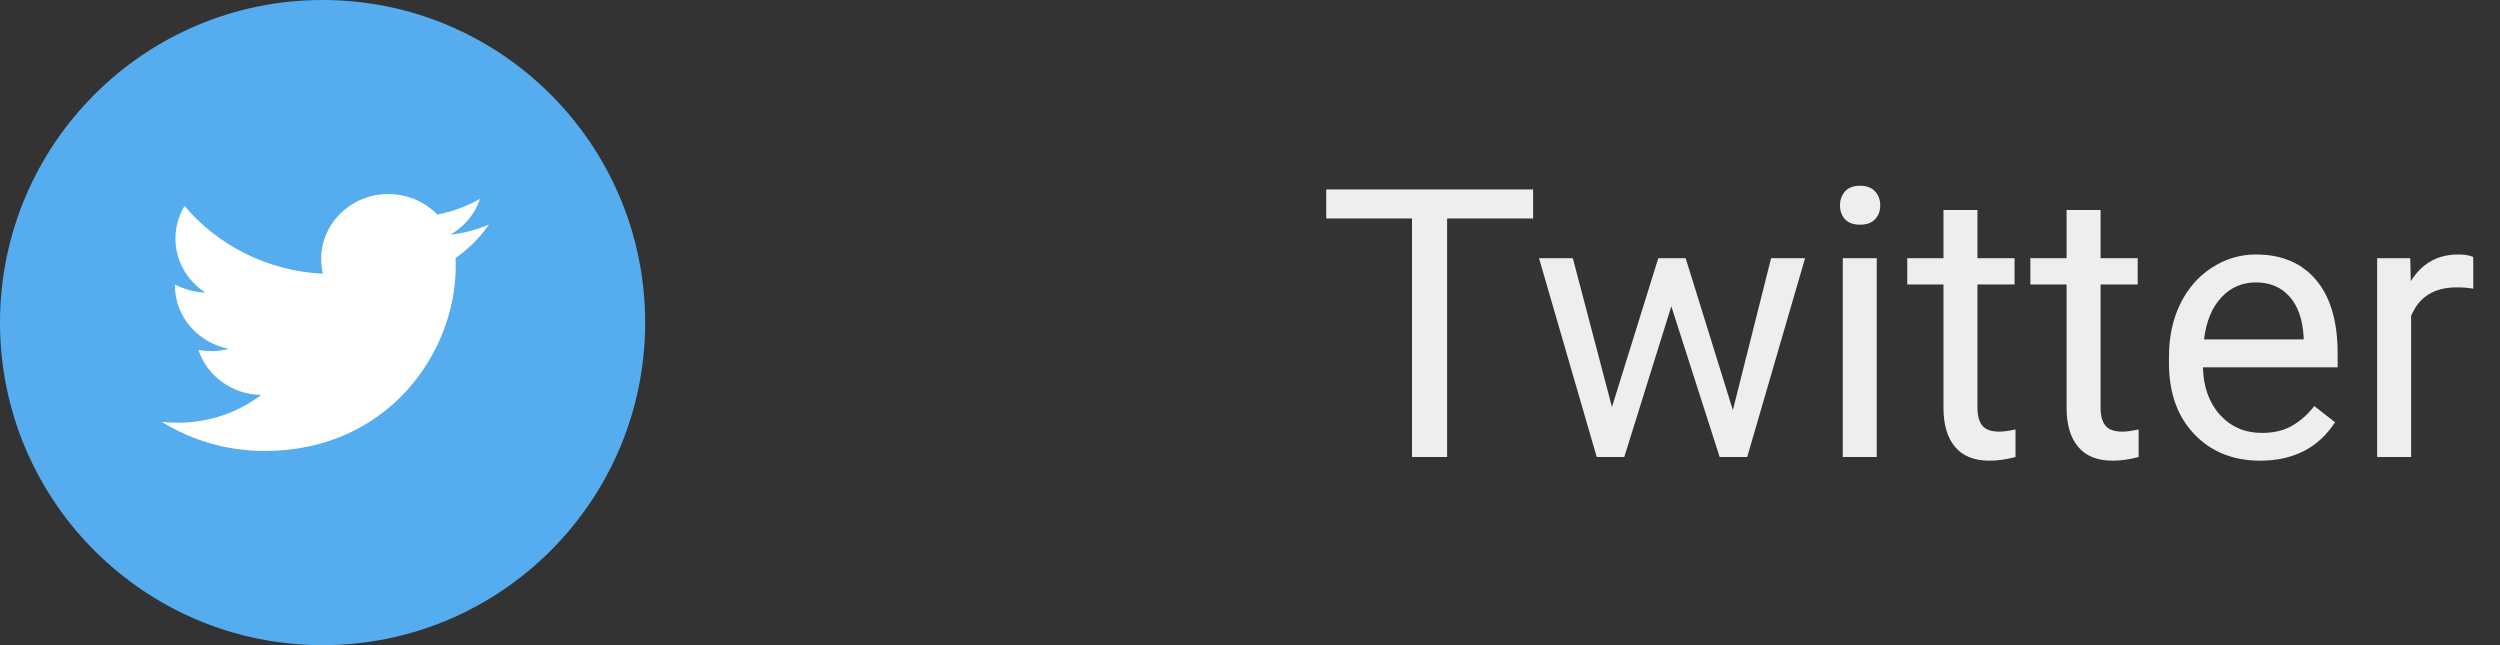<svg width="93" height="24" viewBox="0 0 93 24" fill="none" xmlns="http://www.w3.org/2000/svg">
<rect x="0" y="0" width="93" height="24" fill="#333333" stroke="none"/>
<path fill-rule="evenodd" clip-rule="evenodd" d="M24 12C24 18.627 18.627 24 12 24C5.373 24 0 18.627 0 12C0 5.373 5.373 0 12 0C18.627 0 24 5.373 24 12Z" fill="#55ACEE"/>
<path fill-rule="evenodd" clip-rule="evenodd" d="M18.192 8.351C17.744 8.542 17.262 8.672 16.757 8.73C17.273 8.432 17.669 7.959 17.856 7.396C17.373 7.672 16.838 7.873 16.27 7.981C15.814 7.512 15.164 7.219 14.446 7.219C13.066 7.219 11.948 8.3 11.948 9.632C11.948 9.821 11.97 10.005 12.012 10.182C9.937 10.081 8.096 9.12 6.864 7.66C6.648 8.017 6.526 8.432 6.526 8.873C6.526 9.711 6.967 10.45 7.636 10.882C7.227 10.87 6.842 10.761 6.505 10.58C6.505 10.59 6.505 10.6 6.505 10.61C6.505 11.779 7.366 12.754 8.509 12.976C8.299 13.031 8.079 13.061 7.851 13.061C7.69 13.061 7.534 13.046 7.381 13.018C7.699 13.976 8.622 14.674 9.715 14.693C8.86 15.341 7.783 15.725 6.612 15.725C6.41 15.725 6.211 15.715 6.016 15.692C7.121 16.377 8.434 16.776 9.845 16.776C14.44 16.776 16.953 13.099 16.953 9.911C16.953 9.807 16.95 9.703 16.946 9.599C17.434 9.259 17.857 8.834 18.192 8.351Z" fill="white"/>
<path d="M57.032 8.127H53.833V17H52.527V8.127H49.335V7.047H57.032V8.127ZM64.463 15.257L65.885 9.604H67.149L64.996 17H63.971L62.173 11.395L60.423 17H59.398L57.251 9.604H58.509L59.965 15.141L61.688 9.604H62.706L64.463 15.257ZM69.815 17H68.551V9.604H69.815V17ZM68.448 7.642C68.448 7.437 68.51 7.263 68.633 7.122C68.76 6.981 68.947 6.91 69.193 6.91C69.439 6.91 69.626 6.981 69.754 7.122C69.882 7.263 69.945 7.437 69.945 7.642C69.945 7.847 69.882 8.018 69.754 8.154C69.626 8.291 69.439 8.359 69.193 8.359C68.947 8.359 68.76 8.291 68.633 8.154C68.51 8.018 68.448 7.847 68.448 7.642ZM73.561 7.812V9.604H74.942V10.581H73.561V15.168C73.561 15.464 73.623 15.688 73.746 15.838C73.869 15.984 74.079 16.057 74.375 16.057C74.521 16.057 74.721 16.029 74.977 15.975V17C74.644 17.091 74.32 17.137 74.006 17.137C73.441 17.137 73.015 16.966 72.728 16.624C72.44 16.282 72.297 15.797 72.297 15.168V10.581H70.95V9.604H72.297V7.812H73.561ZM78.142 7.812V9.604H79.522V10.581H78.142V15.168C78.142 15.464 78.203 15.688 78.326 15.838C78.449 15.984 78.659 16.057 78.955 16.057C79.101 16.057 79.301 16.029 79.557 15.975V17C79.224 17.091 78.9 17.137 78.586 17.137C78.021 17.137 77.595 16.966 77.308 16.624C77.02 16.282 76.877 15.797 76.877 15.168V10.581H75.53V9.604H76.877V7.812H78.142ZM84.075 17.137C83.073 17.137 82.257 16.809 81.628 16.152C80.999 15.492 80.685 14.61 80.685 13.507V13.274C80.685 12.541 80.824 11.887 81.102 11.312C81.384 10.734 81.776 10.283 82.277 9.959C82.783 9.631 83.33 9.467 83.918 9.467C84.88 9.467 85.627 9.784 86.16 10.417C86.693 11.05 86.96 11.957 86.96 13.138V13.664H81.949C81.967 14.393 82.179 14.983 82.585 15.435C82.995 15.881 83.515 16.105 84.144 16.105C84.59 16.105 84.968 16.013 85.278 15.831C85.588 15.649 85.859 15.407 86.092 15.106L86.864 15.708C86.245 16.66 85.315 17.137 84.075 17.137ZM83.918 10.506C83.408 10.506 82.979 10.693 82.633 11.066C82.287 11.435 82.072 11.955 81.99 12.625H85.695V12.529C85.659 11.887 85.486 11.39 85.176 11.039C84.866 10.684 84.447 10.506 83.918 10.506ZM92.005 10.738C91.814 10.706 91.606 10.69 91.383 10.69C90.553 10.69 89.991 11.044 89.694 11.75V17H88.43V9.604H89.66L89.681 10.458C90.095 9.797 90.683 9.467 91.444 9.467C91.69 9.467 91.877 9.499 92.005 9.562V10.738Z" fill="#EEEEEE"/>
</svg>
